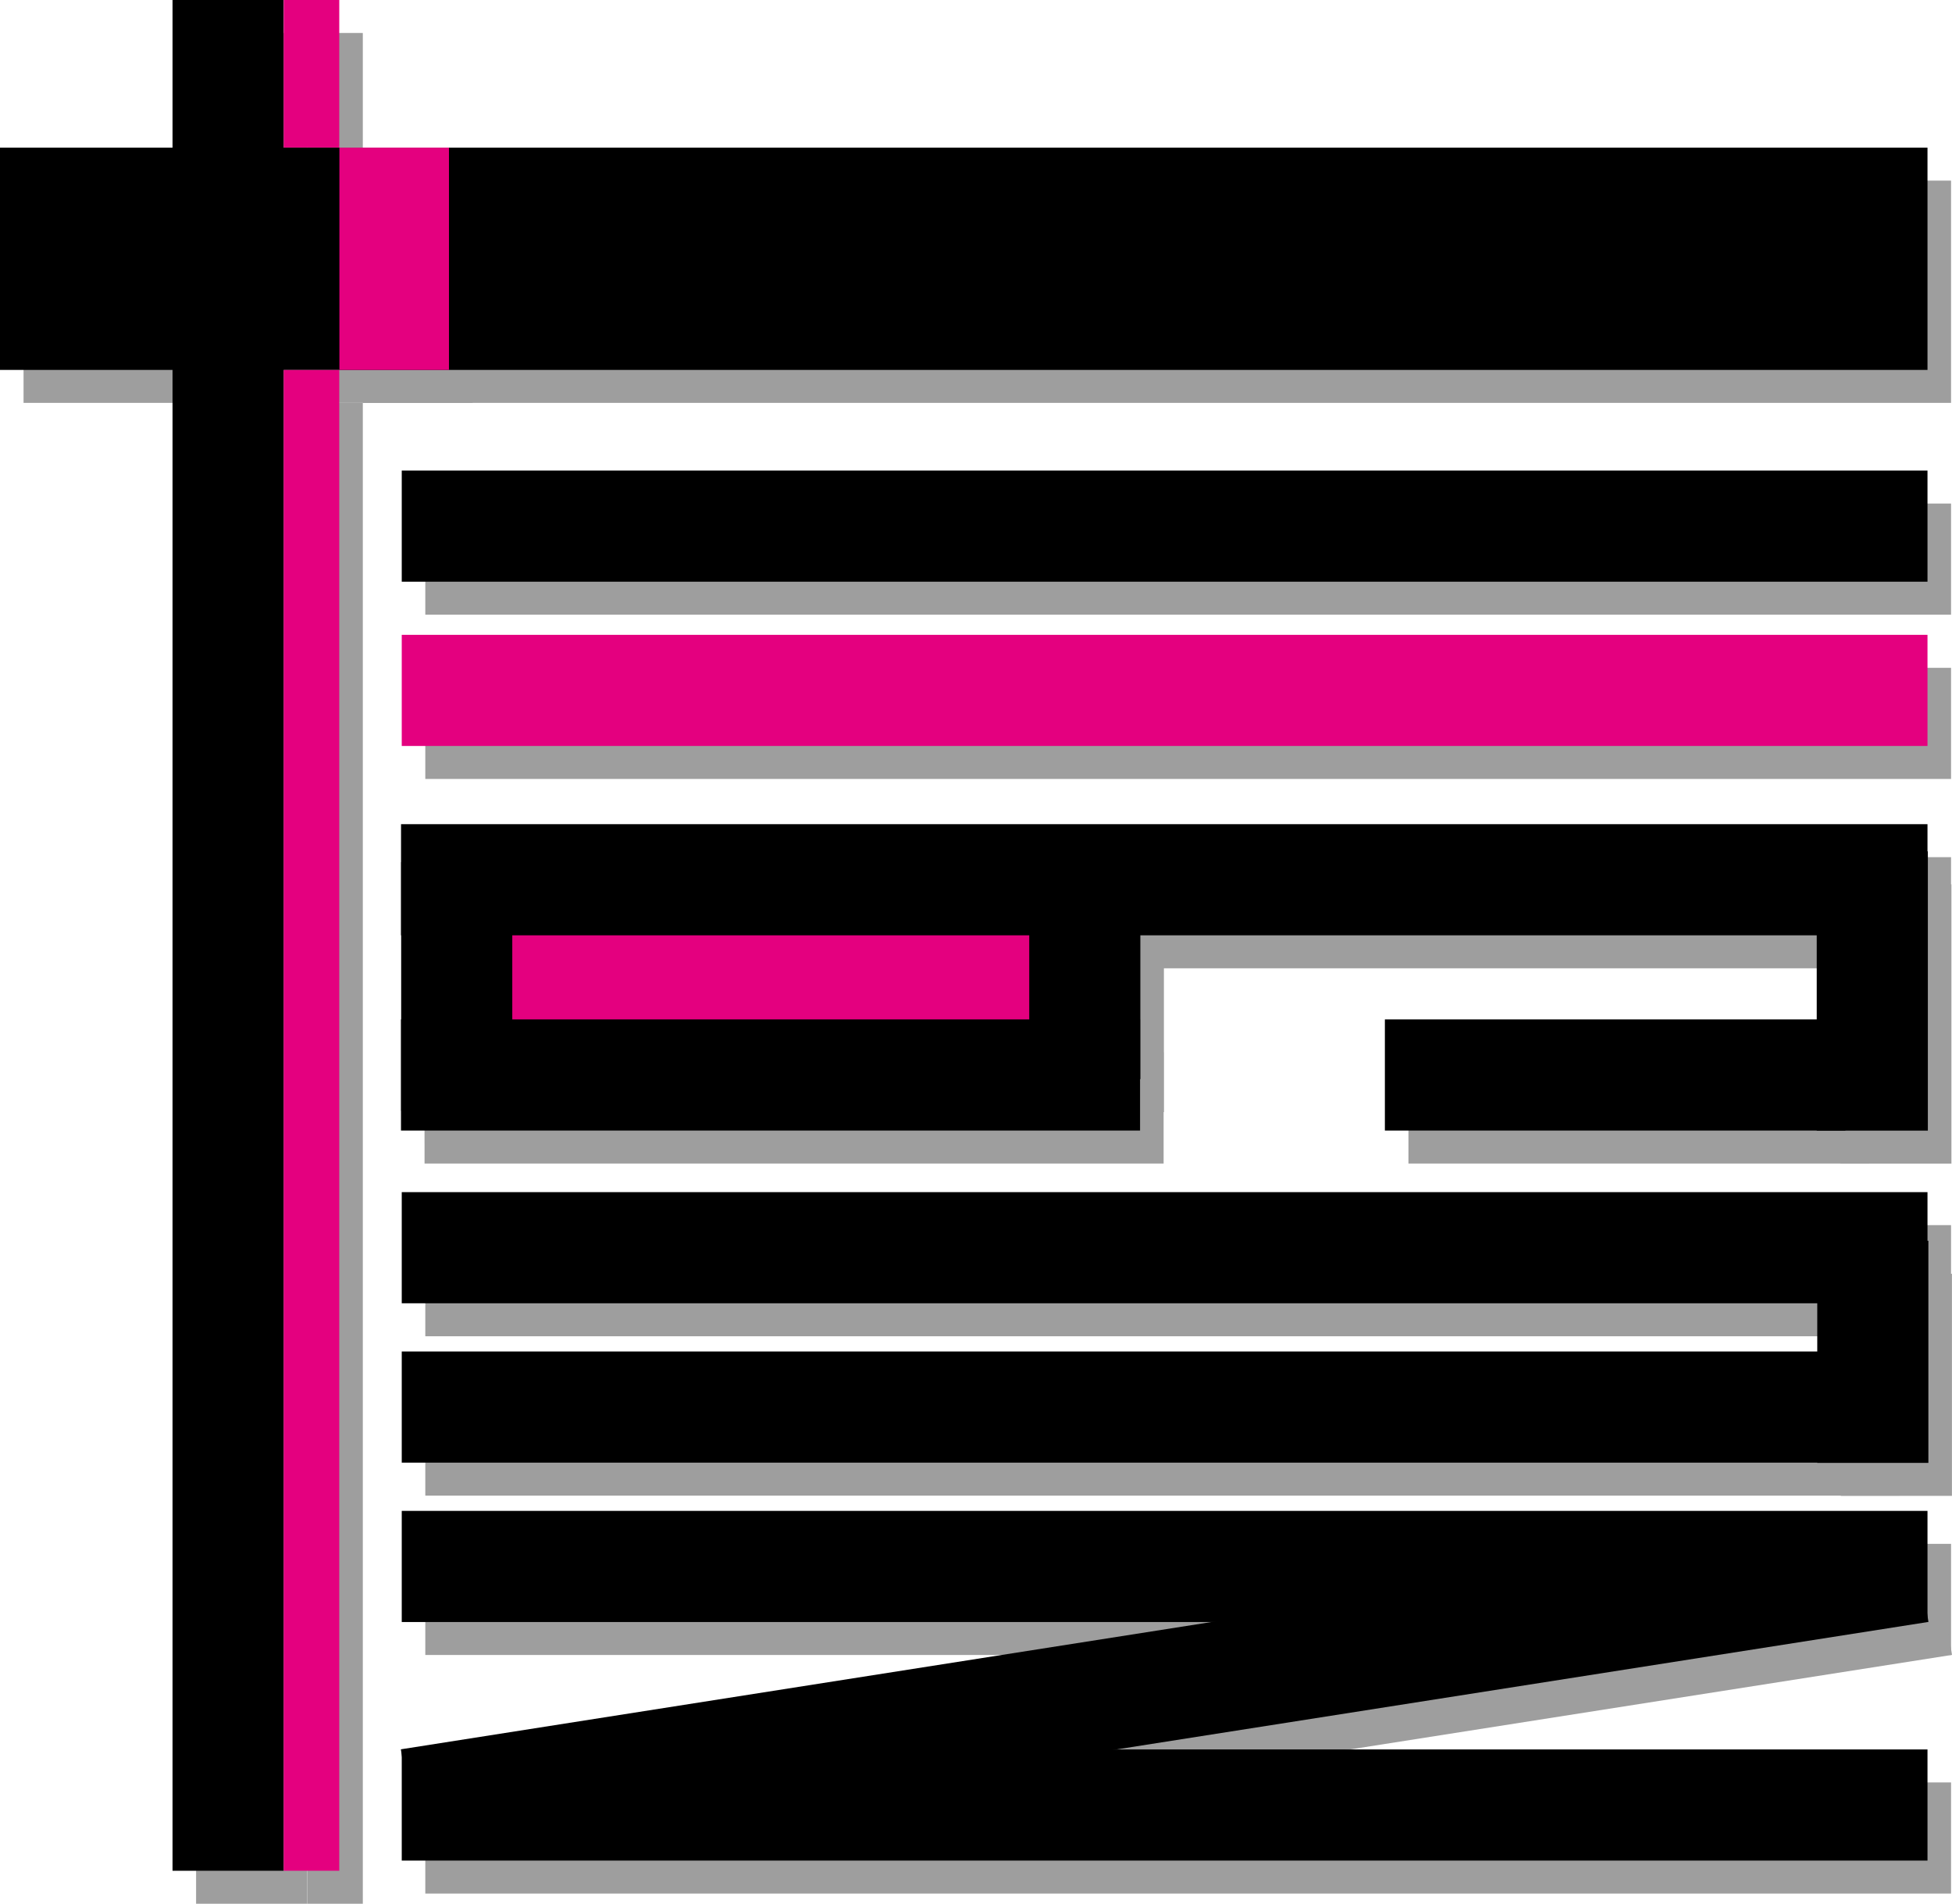 <?xml version="1.0" encoding="UTF-8"?>
<svg id="_レイヤー_1" data-name="レイヤー 1" xmlns="http://www.w3.org/2000/svg" viewBox="0 0 878.42 856.52">
  <defs>
    <style>
      .cls-1, .cls-2, .cls-3 {
        stroke-width: 100px;
      }

      .cls-1, .cls-2, .cls-3, .cls-4, .cls-5, .cls-6, .cls-7, .cls-8, .cls-9 {
        stroke-miterlimit: 10;
      }

      .cls-1, .cls-2, .cls-3, .cls-4, .cls-5, .cls-6, .cls-7, .cls-9 {
        fill: none;
      }

      .cls-1, .cls-5 {
        stroke: #000;
      }

      .cls-2, .cls-6, .cls-9 {
        stroke: #e4007f;
      }

      .cls-3, .cls-4, .cls-7, .cls-8 {
        stroke: #9e9e9e;
      }

      .cls-10, .cls-8 {
        fill: #e4007f;
      }

      .cls-4, .cls-6 {
        stroke-width: 25px;
      }

      .cls-5, .cls-7, .cls-9 {
        stroke-width: 50px;
      }
    </style>
  </defs>
  <g>
    <line class="cls-3" x1="10.6" y1="131.26" x2="877.99" y2="131.26"/>
    <line class="cls-7" x1="113.24" y1="14.84" x2="113.24" y2="856.52"/>
    <rect class="cls-8" x="228.64" y="423.35" width="259.06" height="64.34"/>
    <line class="cls-7" x1="191.39" y1="251.55" x2="877.99" y2="251.55"/>
    <line class="cls-4" x1="150.77" y1="181.31" x2="150.77" y2="856.52"/>
    <line class="cls-4" x1="150.77" y1="14.84" x2="150.77" y2="81.22"/>
    <line class="cls-7" x1="191.39" y1="325.46" x2="877.99" y2="325.46"/>
    <line class="cls-3" x1="163.33" y1="131.26" x2="212.64" y2="131.26"/>
    <line class="cls-7" x1="498.77" y1="405.04" x2="498.77" y2="500.36"/>
    <line class="cls-7" x1="191.05" y1="498.49" x2="523.64" y2="498.49"/>
    <line class="cls-7" x1="216.13" y1="402.7" x2="216.13" y2="514.6"/>
    <line class="cls-7" x1="191.07" y1="410.65" x2="877.99" y2="410.65"/>
    <line class="cls-7" x1="853.16" y1="397.88" x2="853.16" y2="523.52"/>
    <line class="cls-7" x1="633.81" y1="498.49" x2="841.04" y2="498.49"/>
    <line class="cls-7" x1="191.39" y1="576.2" x2="877.99" y2="576.2"/>
    <line class="cls-7" x1="191.39" y1="719.6" x2="877.99" y2="719.6"/>
    <line class="cls-7" x1="191.39" y1="826.94" x2="877.99" y2="826.94"/>
    <line class="cls-7" x1="194.87" y1="826.58" x2="874.54" y2="719.87"/>
    <line class="cls-7" x1="854.85" y1="647.9" x2="191.39" y2="647.9"/>
    <line class="cls-7" x1="853.39" y1="573.09" x2="853.39" y2="673.01"/>
  </g>
  <g>
    <line class="cls-1" y1="116.43" x2="867.39" y2="116.43"/>
    <line class="cls-5" x1="102.64" x2="102.64" y2="841.68"/>
    <rect class="cls-10" x="218.04" y="408.51" width="259.06" height="64.34"/>
    <line class="cls-5" x1="180.79" y1="236.71" x2="867.39" y2="236.71"/>
    <line class="cls-6" x1="140.17" y1="166.47" x2="140.17" y2="841.68"/>
    <line class="cls-6" x1="140.17" x2="140.17" y2="66.38"/>
    <line class="cls-9" x1="180.79" y1="310.62" x2="867.39" y2="310.62"/>
    <line class="cls-2" x1="152.73" y1="116.43" x2="202.04" y2="116.43"/>
    <line class="cls-5" x1="488.17" y1="390.2" x2="488.17" y2="485.52"/>
    <line class="cls-5" x1="180.45" y1="483.65" x2="513.04" y2="483.65"/>
    <line class="cls-5" x1="205.53" y1="387.86" x2="205.53" y2="499.76"/>
    <line class="cls-5" x1="180.47" y1="395.81" x2="867.39" y2="395.81"/>
    <line class="cls-5" x1="842.55" y1="383.04" x2="842.55" y2="508.68"/>
    <line class="cls-5" x1="623.21" y1="483.65" x2="830.44" y2="483.65"/>
    <line class="cls-5" x1="180.79" y1="561.36" x2="867.39" y2="561.36"/>
    <line class="cls-5" x1="180.79" y1="704.77" x2="867.39" y2="704.77"/>
    <line class="cls-5" x1="180.79" y1="812.1" x2="867.39" y2="812.1"/>
    <line class="cls-5" x1="184.27" y1="811.74" x2="863.94" y2="705.03"/>
    <line class="cls-5" x1="844.25" y1="633.06" x2="180.79" y2="633.06"/>
    <line class="cls-5" x1="842.79" y1="558.25" x2="842.79" y2="658.17"/>
  </g>
</svg>
